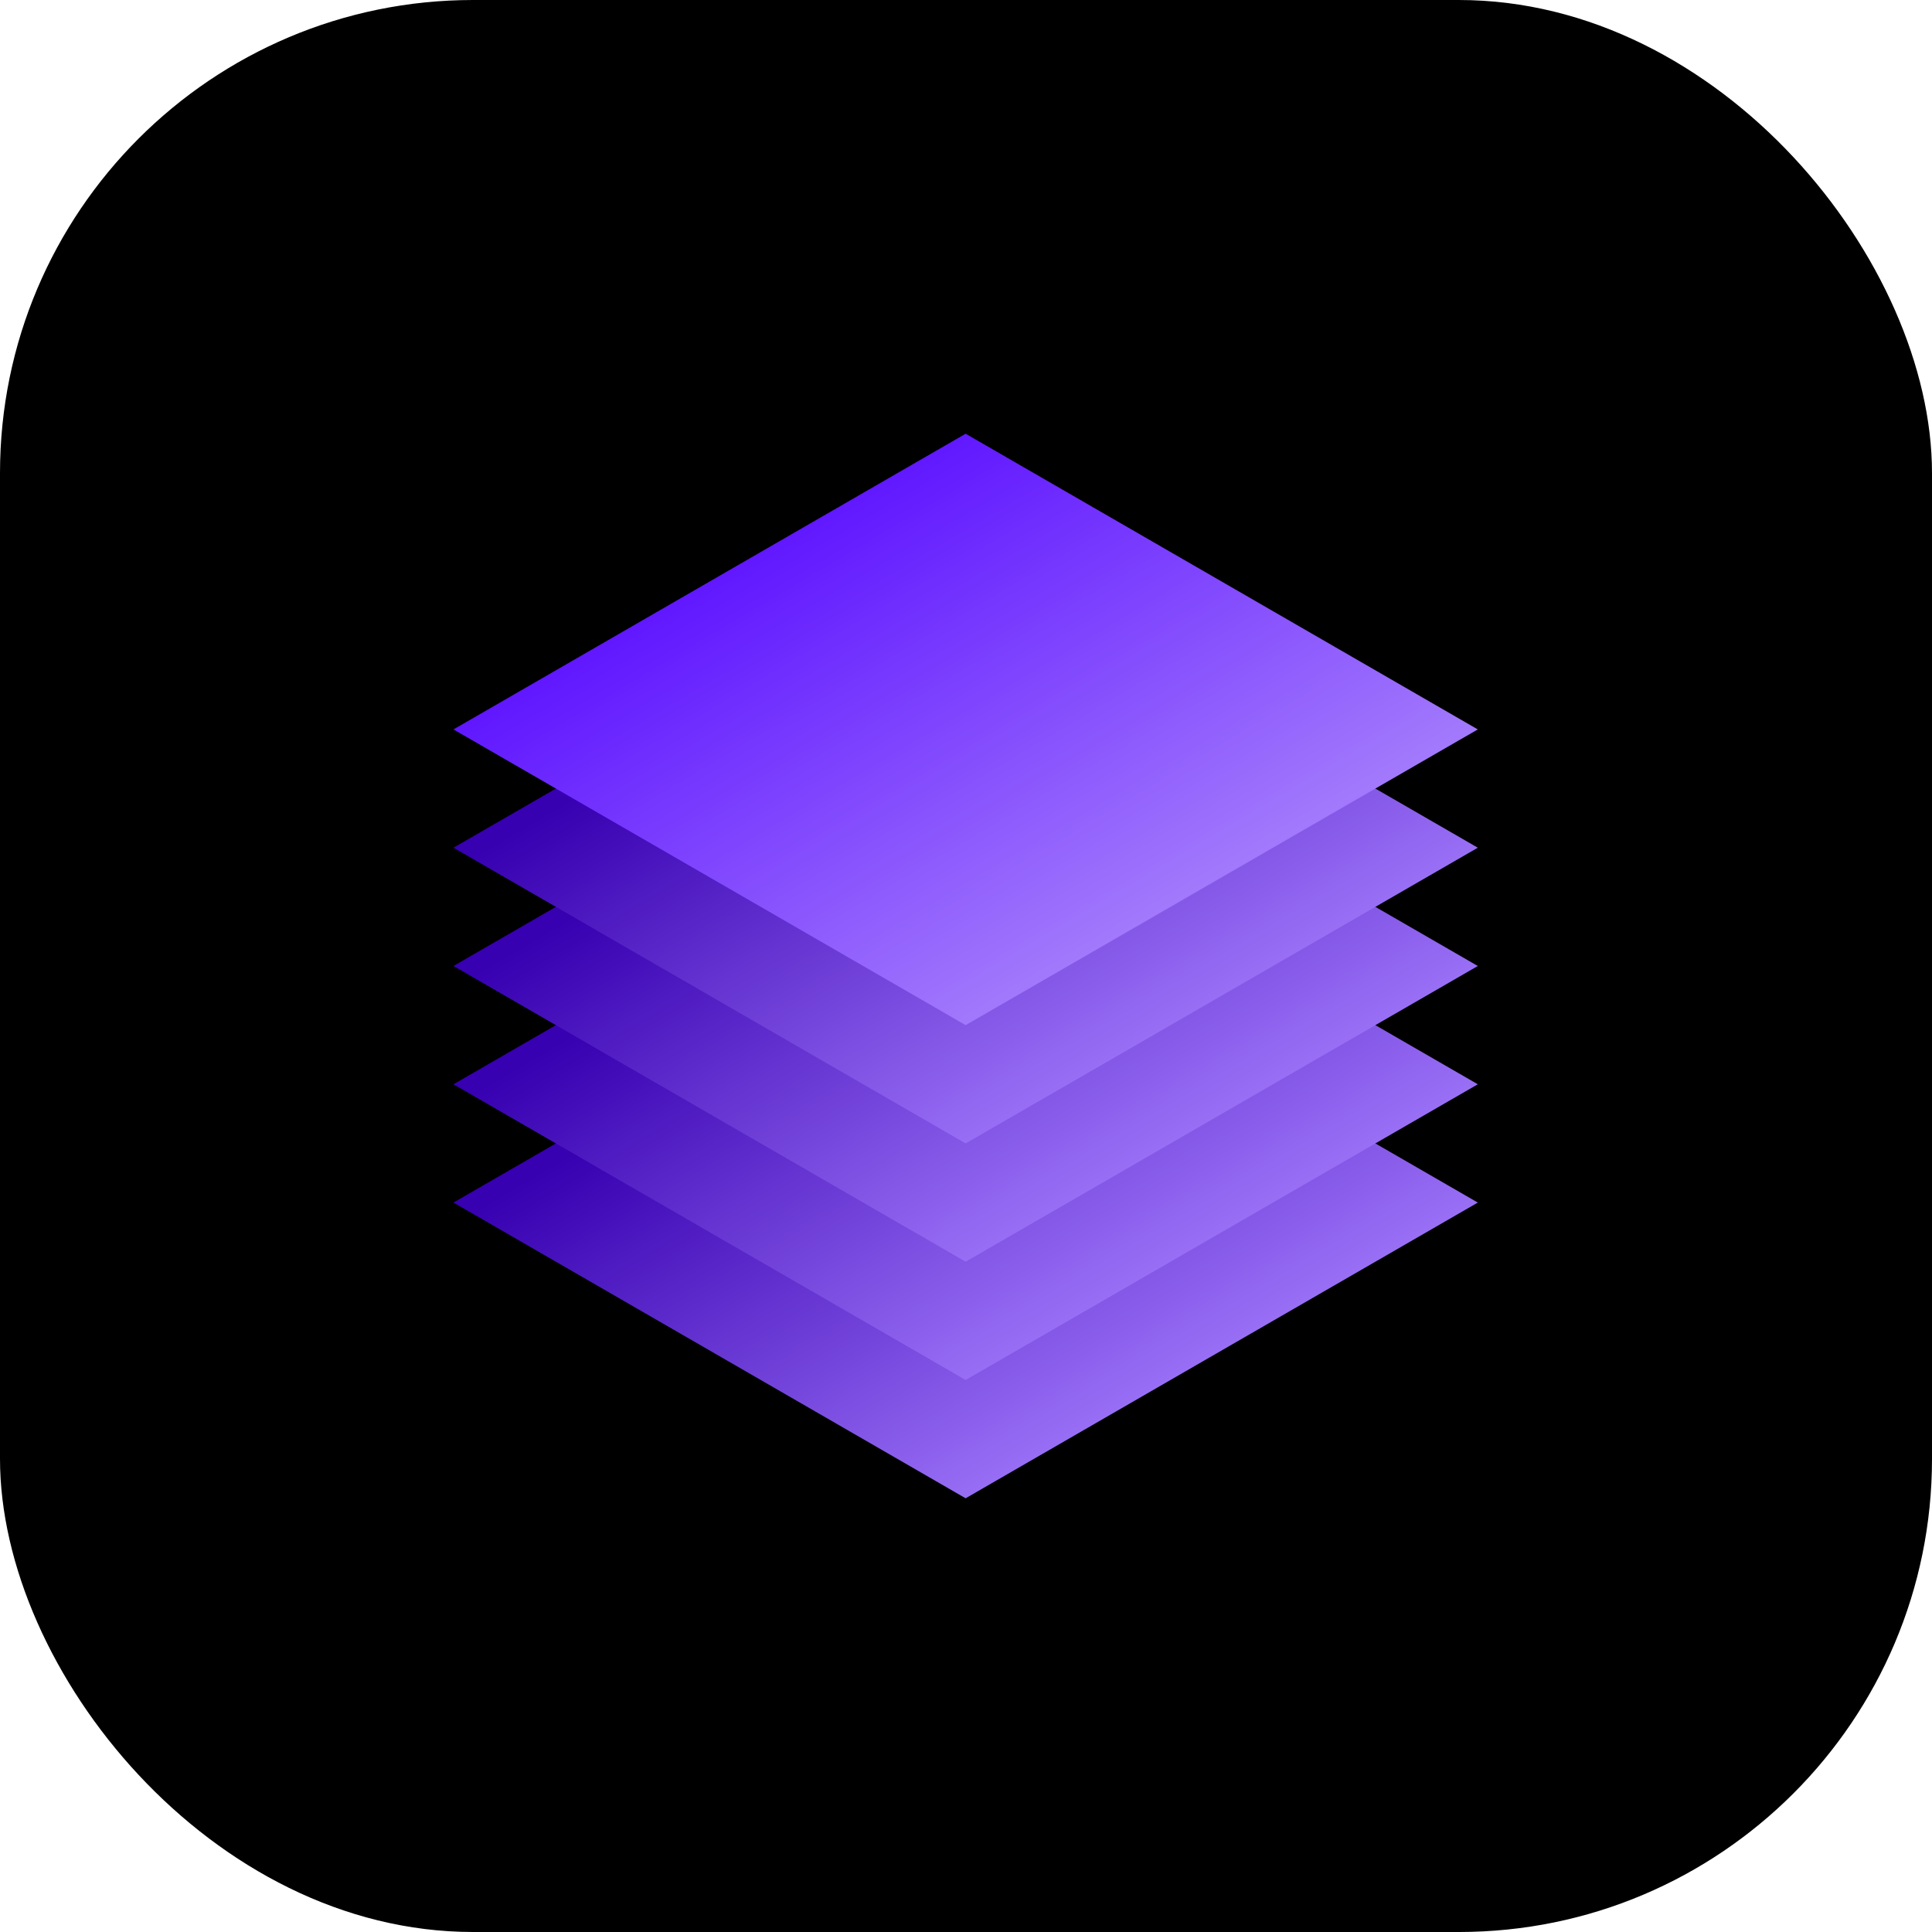 <svg width="98" height="98" viewBox="0 0 98 98" fill="none" xmlns="http://www.w3.org/2000/svg">
<g id="Group 2087325365">
<rect id="Rectangle 4252733" width="98" height="98" rx="24" fill="url(#paint0_radial_3640_1170)"/>
<g id="Group 2087325354">
<rect id="1" width="30" height="30" transform="matrix(0.866 0.5 -0.866 0.5 48.981 46)" fill="url(#paint1_linear_3640_1170)"/>
<rect id="2" width="30" height="30" transform="matrix(0.866 0.5 -0.866 0.5 48.981 40)" fill="url(#paint2_linear_3640_1170)"/>
<rect id="3" width="30" height="30" transform="matrix(0.866 0.5 -0.866 0.5 48.981 34)" fill="url(#paint3_linear_3640_1170)"/>
<rect id="4" width="30" height="30" transform="matrix(0.866 0.5 -0.866 0.5 48.981 28)" fill="url(#paint4_linear_3640_1170)"/>
<rect id="5" width="30" height="30" transform="matrix(0.866 0.5 -0.866 0.5 48.981 22)" fill="url(#paint5_linear_3640_1170)"/>
</g>
</g>
<defs>
<radialGradient id="paint0_radial_3640_1170" cx="0" cy="0" r="1" gradientUnits="userSpaceOnUse" gradientTransform="translate(49 42.282) rotate(90) scale(132.379)">
<stop/>
<stop offset="1"/>
</radialGradient>
<linearGradient id="paint1_linear_3640_1170" x1="33.097" y1="33.653" x2="1.064" y2="34.08" gradientUnits="userSpaceOnUse">
<stop stop-color="#A279FC"/>
<stop offset="1" stop-color="#3700B1"/>
</linearGradient>
<linearGradient id="paint2_linear_3640_1170" x1="33.097" y1="33.653" x2="1.064" y2="34.08" gradientUnits="userSpaceOnUse">
<stop stop-color="#A279FC"/>
<stop offset="1" stop-color="#3700B1"/>
</linearGradient>
<linearGradient id="paint3_linear_3640_1170" x1="33.097" y1="33.653" x2="1.064" y2="34.08" gradientUnits="userSpaceOnUse">
<stop stop-color="#A279FC"/>
<stop offset="1" stop-color="#3700B1"/>
</linearGradient>
<linearGradient id="paint4_linear_3640_1170" x1="33.097" y1="33.653" x2="1.064" y2="34.08" gradientUnits="userSpaceOnUse">
<stop stop-color="#A279FC"/>
<stop offset="1" stop-color="#3700B1"/>
</linearGradient>
<linearGradient id="paint5_linear_3640_1170" x1="30.155" y1="29.845" x2="-0.003" y2="30.271" gradientUnits="userSpaceOnUse">
<stop stop-color="#A279FC"/>
<stop offset="1" stop-color="#6017FF"/>
</linearGradient>
</defs>
</svg>
